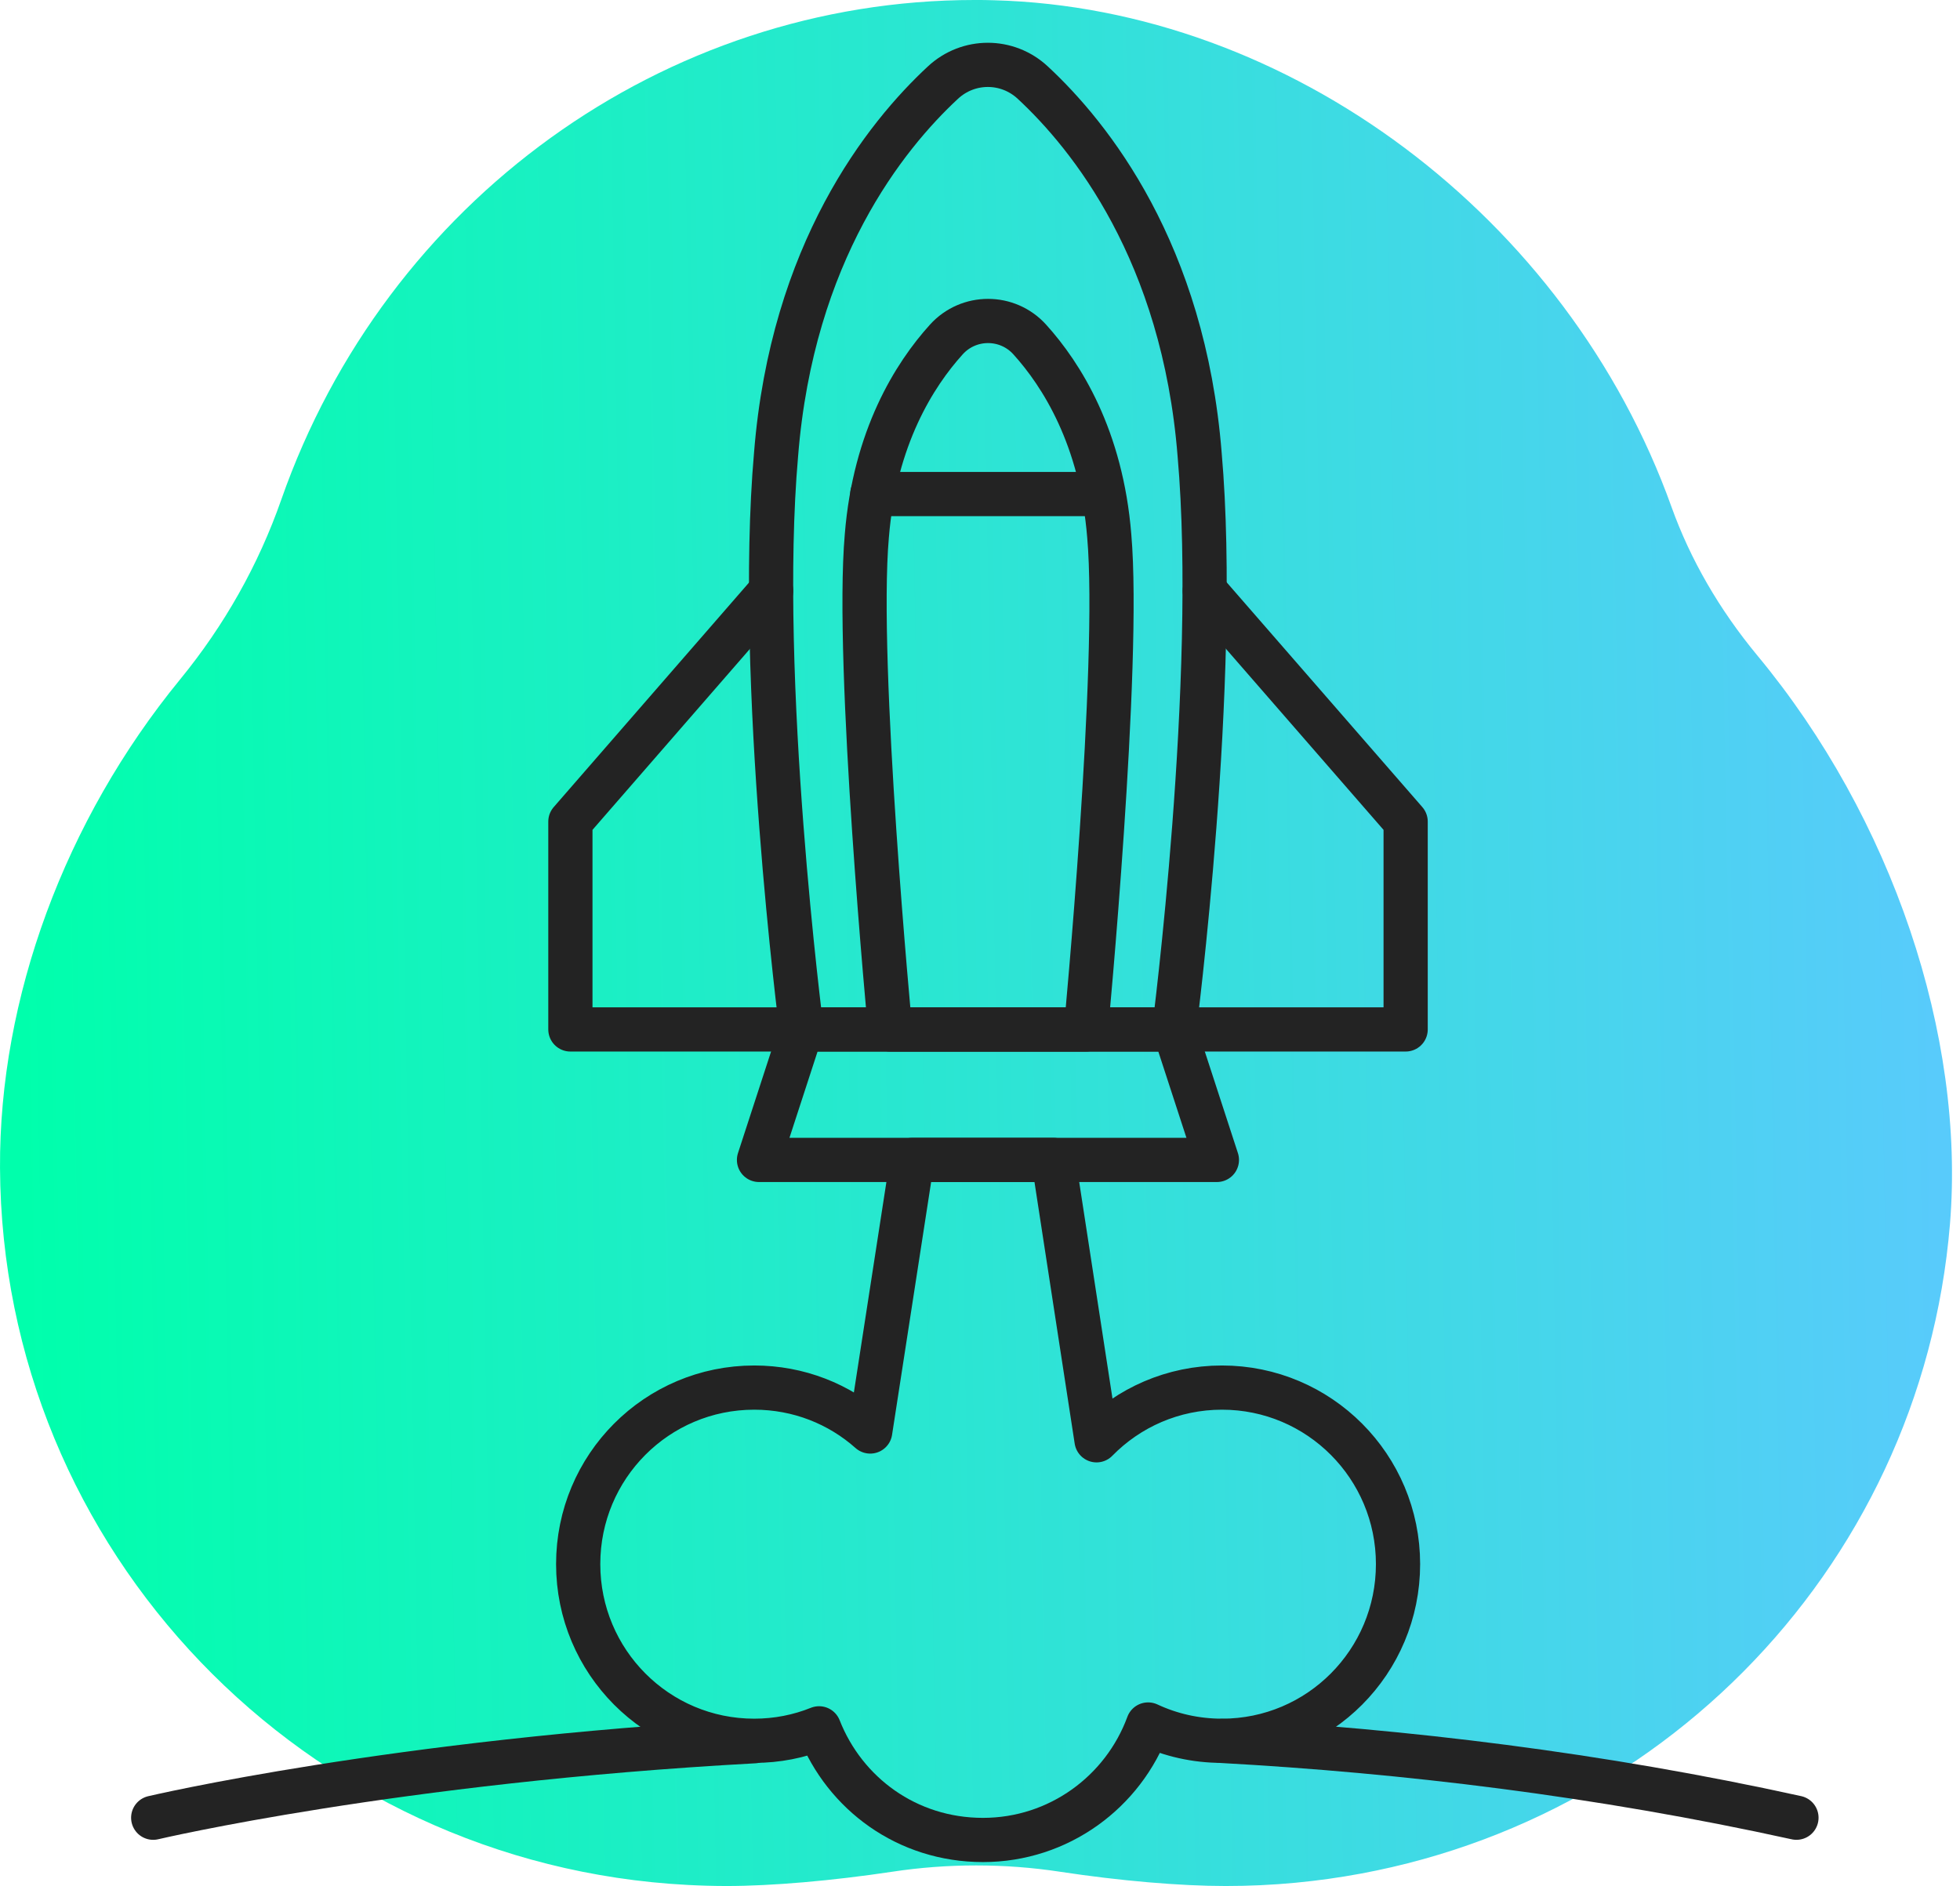 <svg width="133" height="128" viewBox="0 0 133 128" fill="none" xmlns="http://www.w3.org/2000/svg">
<path d="M83.168 128C80.092 128 76.007 127.651 71.94 127.033C70.064 126.746 68.143 126.603 66.24 126.603C64.337 126.603 62.416 126.746 60.532 127.033C56.473 127.642 52.379 128 49.304 128C48.429 128 47.545 127.973 46.67 127.928C20.644 126.567 0.136 105.195 0.001 79.272C-0.062 67.753 4.393 55.67 12.22 46.112C15.233 42.431 17.541 38.328 19.083 33.921C26.181 13.633 45.074 0 66.114 0C66.565 0 67.016 0 67.467 0.018C87.46 0.555 106.363 14.699 113.424 34.405C114.705 37.979 116.671 41.374 119.259 44.5C128.377 55.491 133.373 70.27 132.318 83.088C130.361 106.726 111.693 125.519 87.929 127.776C86.351 127.928 84.746 128 83.168 128Z" fill="url(#paint0_linear_6023_7129)"/>
<path d="M79.687 69.866H54.388C54.388 69.866 51.32 46.107 52.662 30.837C53.755 17.107 60.101 9.212 63.984 5.607C65.71 4.001 68.356 4.001 70.081 5.607C73.964 9.212 80.31 17.107 81.403 30.837C82.745 46.107 79.677 69.866 79.677 69.866H79.687Z" stroke="#232323" stroke-width="3" stroke-linecap="round" stroke-linejoin="round"/>
<path d="M73.679 69.866H60.402C60.402 69.866 58.053 45.106 58.82 36.376C59.357 29.702 62.051 25.433 64.217 23.039C65.732 21.366 68.359 21.366 69.874 23.039C72.04 25.433 74.734 29.702 75.271 36.376C76.038 45.116 73.689 69.866 73.689 69.866H73.679Z" stroke="#232323" stroke-width="3" stroke-linecap="round" stroke-linejoin="round"/>
<path d="M59.191 33.53H74.741" stroke="#232323" stroke-width="3" stroke-linecap="round" stroke-linejoin="round"/>
<path d="M54.389 69.866H38.705V55.76L52.328 40.097" stroke="#232323" stroke-width="3" stroke-linecap="round" stroke-linejoin="round"/>
<path d="M79.689 69.866H95.383V55.76L81.751 40.097" stroke="#232323" stroke-width="3" stroke-linecap="round" stroke-linejoin="round"/>
<path d="M82.575 78.722H51.504L54.389 69.866H79.689L82.575 78.722Z" stroke="#232323" stroke-width="3" stroke-linecap="round" stroke-linejoin="round"/>
<path d="M94.866 106.153C94.866 112.778 89.527 118.144 82.921 118.144C81.129 118.144 79.432 117.75 77.907 117.038C76.23 121.605 71.849 124.875 66.701 124.875C61.552 124.875 57.325 121.73 55.58 117.298C54.218 117.846 52.733 118.144 51.179 118.144C44.574 118.144 39.234 112.778 39.234 106.153C39.234 99.528 44.574 94.173 51.179 94.173C54.199 94.173 56.951 95.288 59.05 97.153L61.898 78.721H71.484L74.408 97.75C76.575 95.538 79.585 94.173 82.921 94.173C89.527 94.173 94.866 99.538 94.866 106.153V106.153Z" stroke="#232323" stroke-width="3" stroke-linecap="round" stroke-linejoin="round"/>
<path d="M82.922 118.153C95.289 118.836 108.49 120.413 121.902 123.365" stroke="#232323" stroke-width="3" stroke-linecap="round" stroke-linejoin="round"/>
<path d="M10.396 123.366C10.396 123.366 26.799 119.501 51.179 118.174" stroke="#232323" stroke-width="3" stroke-linecap="round" stroke-linejoin="round"/>
<defs>
<linearGradient id="paint0_linear_6023_7129" x1="0" y1="0" x2="130.145" y2="-2.309" gradientUnits="userSpaceOnUse">
<stop stop-color="#00FFAC"/>
<stop offset="1" stop-color="#58CBFB"/>
</linearGradient>
</defs>
</svg>
